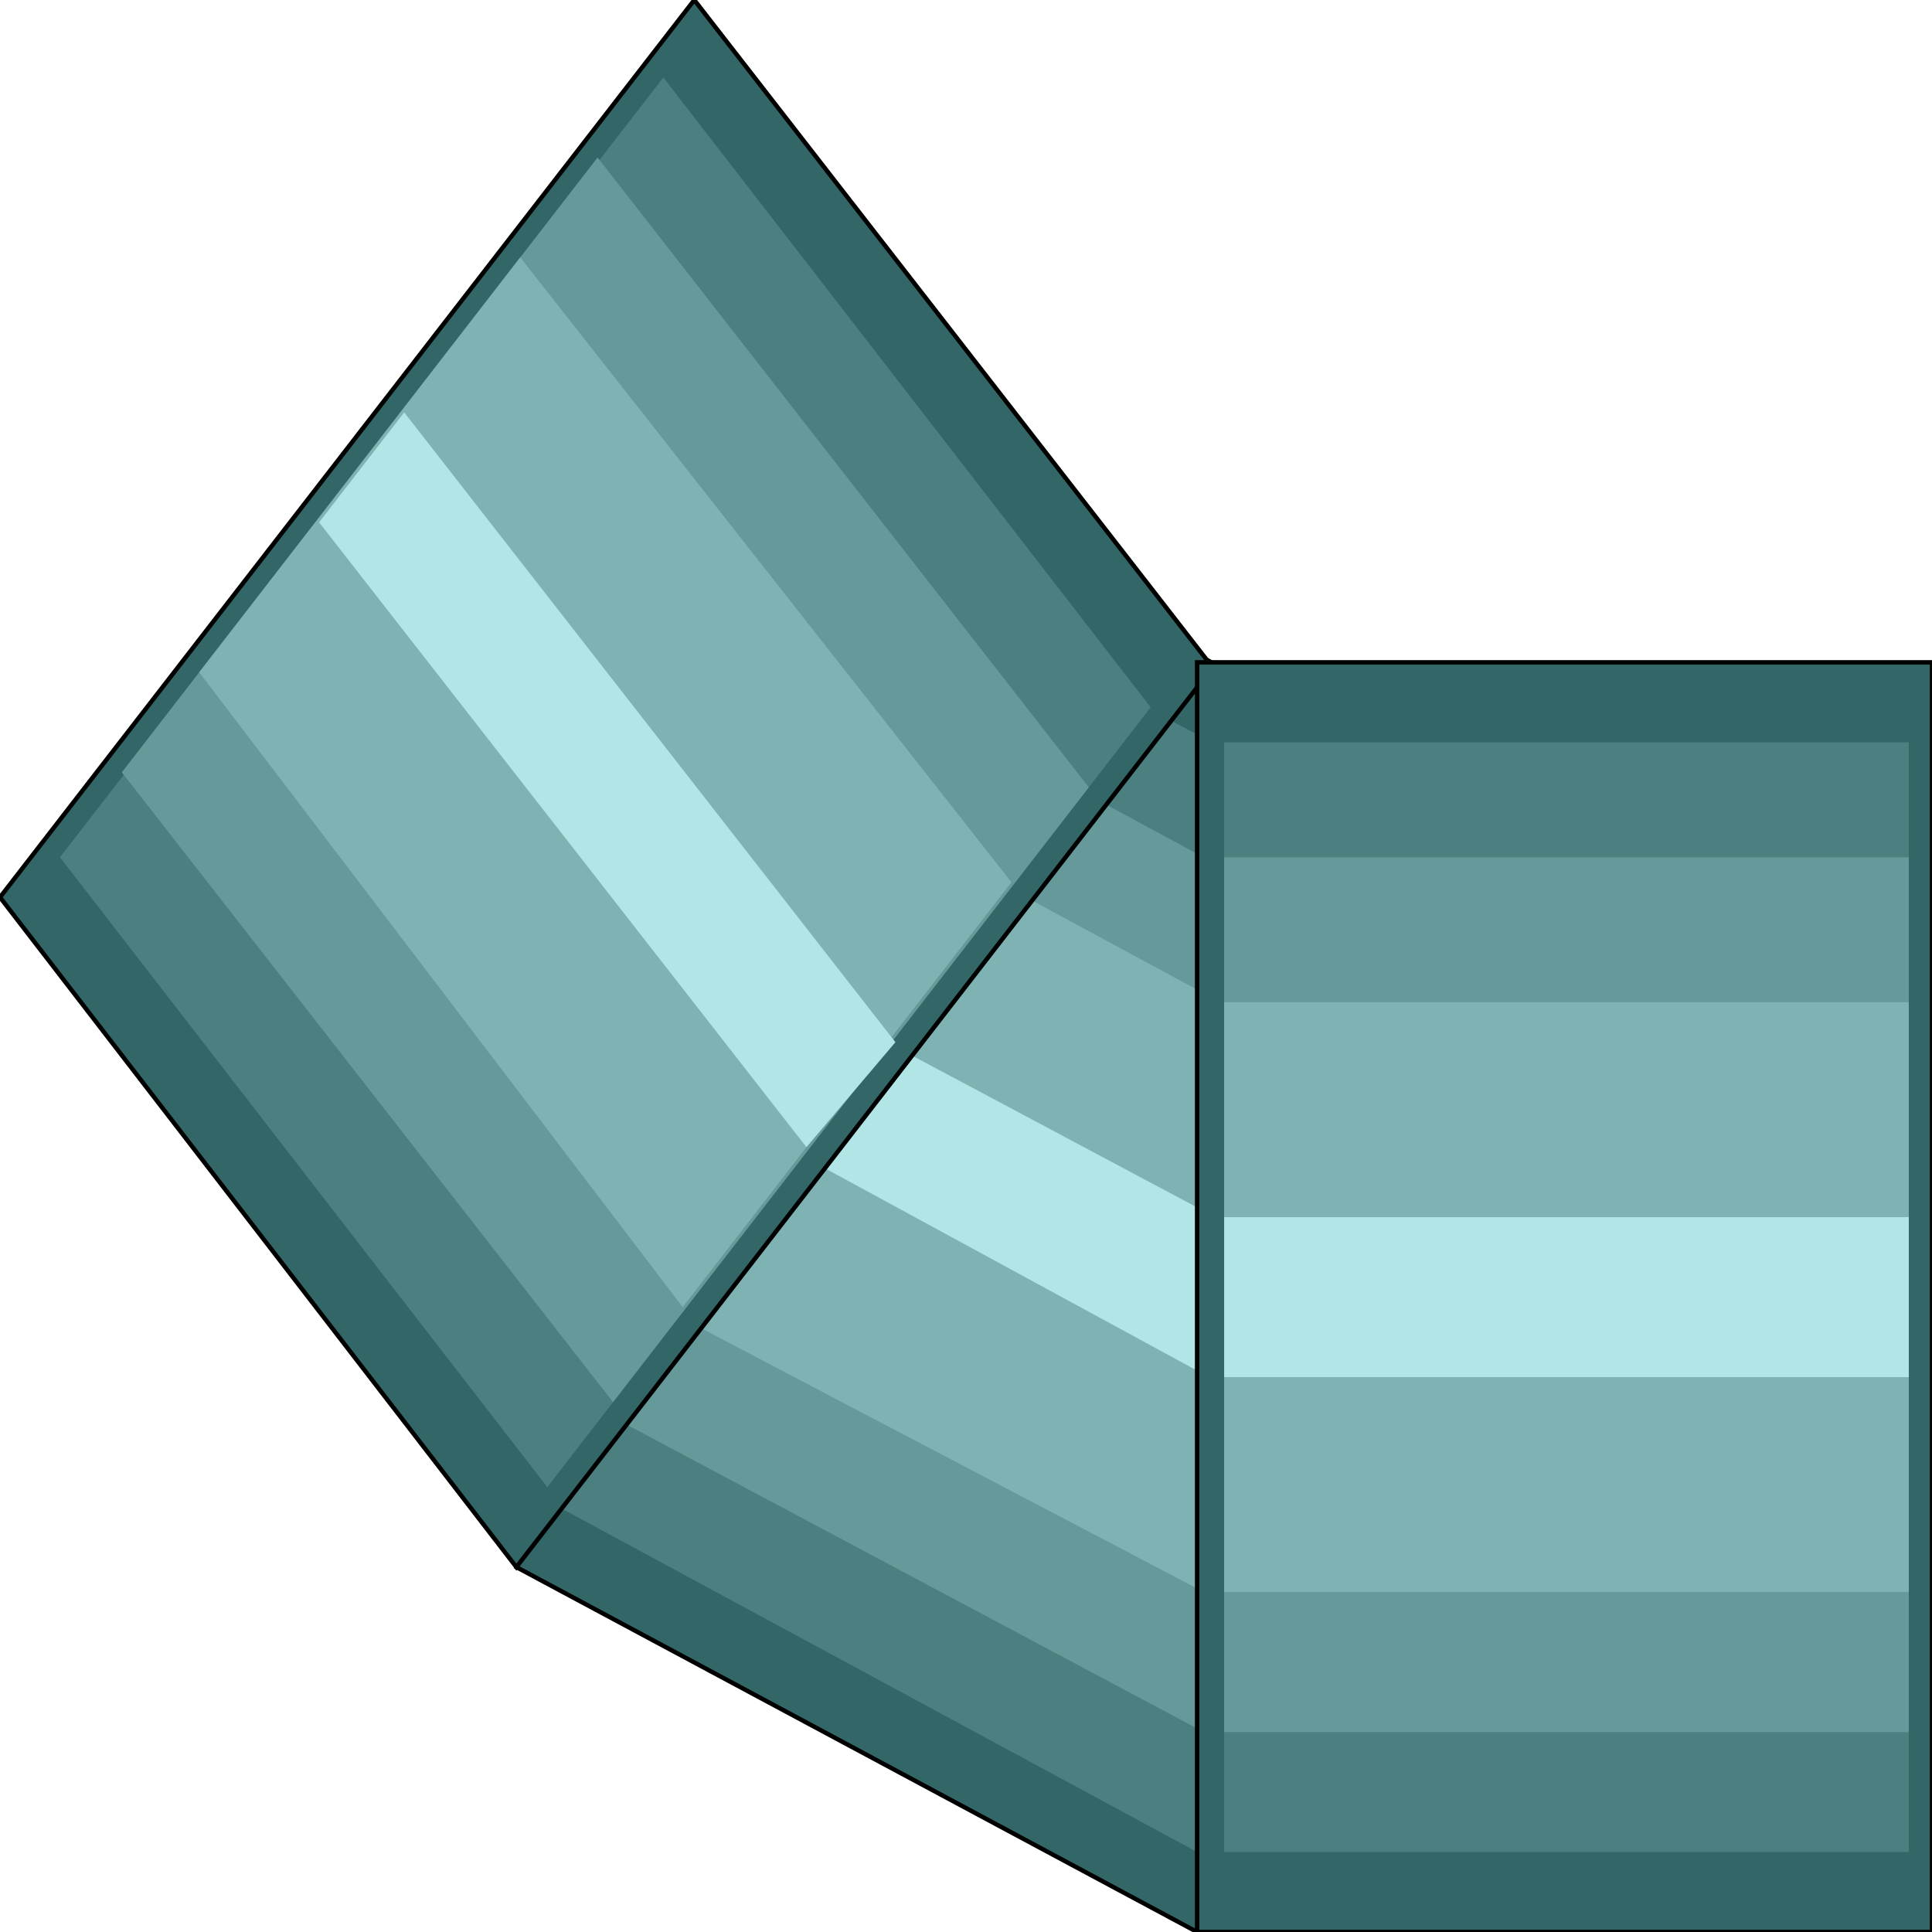<svg width="150" height="150" viewBox="0 0 150 150" fill="none" xmlns="http://www.w3.org/2000/svg">
<g clip-path="url(#clip0_2109_238812)">
<path d="M67.417 37.062L119.97 65.394L92.943 149.999L40.09 121.668L67.417 37.062Z" fill="#336666" stroke="black" stroke-width="0.341"/>
<path d="M67.117 43.273L116.667 69.664L92.943 143.791L43.394 117.012L67.117 43.273Z" fill="#4C7F7F"/>
<path d="M64.714 51.031L114.264 77.81L95.645 135.637L46.096 109.246L64.714 51.031Z" fill="#669999"/>
<path d="M61.711 59.961L111.261 86.74L98.648 126.326L49.099 100.323L61.711 59.961Z" fill="#7FB2B2"/>
<path d="M57.208 74.711L106.757 101.102L103.154 111.968L53.904 85.19L57.208 74.711Z" fill="#B2E5E5"/>
<path d="M53.904 0L94.144 51.811L40.09 121.669L0 69.664L53.904 0Z" fill="#336666" stroke="black" stroke-width="0.341"/>
<path d="M51.501 6.016L89.339 54.916L42.492 115.459L4.654 66.559L51.501 6.016Z" fill="#4C7F7F"/>
<path d="M46.396 12.227L84.534 61.127L47.597 108.863L9.459 59.963L46.396 12.227Z" fill="#669999"/>
<path d="M40.391 19.984L78.529 68.497L53.003 101.485L15.466 52.197L40.391 19.984Z" fill="#7FB2B2"/>
<path d="M31.381 32.016L69.519 80.916L62.612 89.066L24.774 40.554L31.381 32.016Z" fill="#B2E5E5"/>
<path d="M92.943 51.422H150V149.999H92.943V51.422Z" fill="#336666" stroke="black" stroke-width="0.341"/>
<path d="M95.045 57.633H148.198V143.791H95.045V57.633Z" fill="#4C7F7F"/>
<path d="M95.045 66.562H148.198V134.48H95.045V66.562Z" fill="#669999"/>
<path d="M95.045 77.812H148.198V123.608H95.045V77.812Z" fill="#7FB2B2"/>
<path d="M95.045 94.5H148.198V106.919H95.045V94.5Z" fill="#B2E5E5"/>
</g>
<defs>
<clipPath id="clip0_2109_238812">
<rect width="150" height="150" fill="white"/>
</clipPath>
</defs>
</svg>
